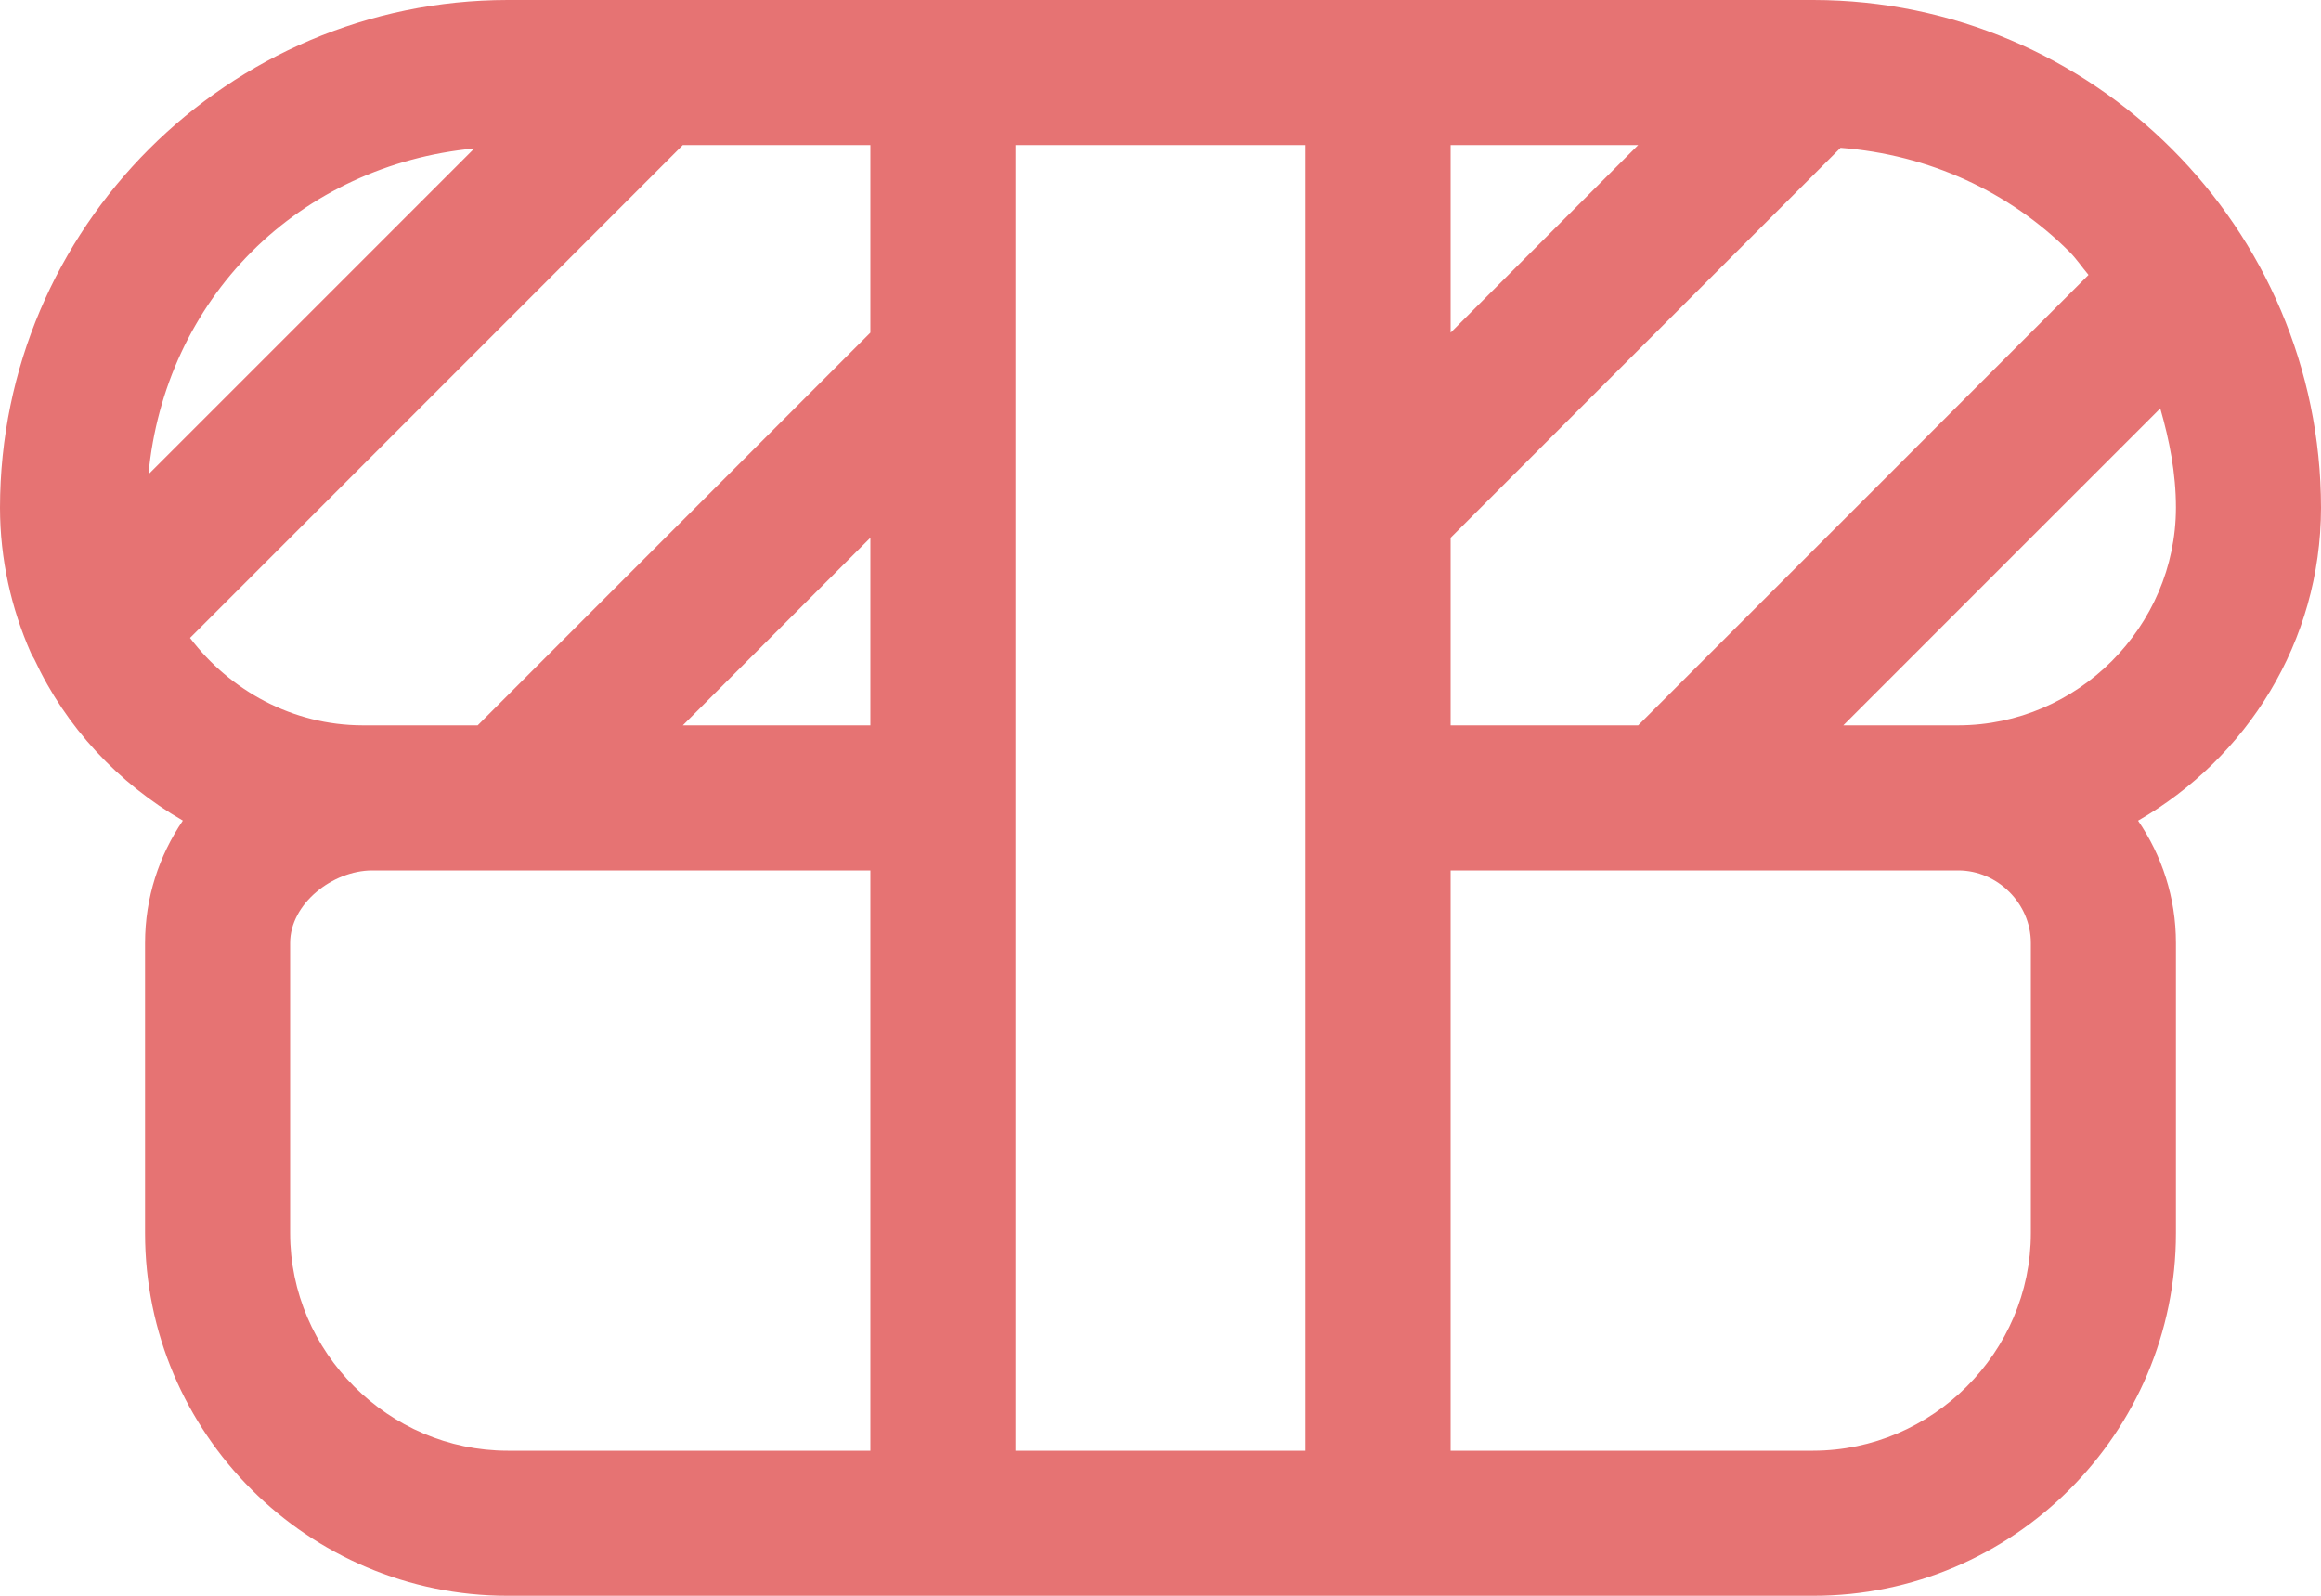 <?xml version="1.0" encoding="iso-8859-1"?>
<!-- Generator: Adobe Illustrator 19.2.1, SVG Export Plug-In . SVG Version: 6.00 Build 0)  -->
<svg version="1.1" xmlns="http://www.w3.org/2000/svg" xmlns:xlink="http://www.w3.org/1999/xlink" x="0px" y="0px"
	 viewBox="0 0 32 22" style="enable-background:new 0 0 32 22;" xml:space="preserve">
<g id="Layer_20">
	<path style="fill:#E67373;" d="M25,0L25,0h-6h-6H9H9H7C3.143,0.004,0.004,3.143,0,7c0.001,0.711,0.155,1.385,0.424,1.997
		c0.012,0.032,0.034,0.059,0.049,0.09c0.436,0.94,1.156,1.711,2.048,2.226C2.194,11.795,2,12.374,2,13v4c0,2.757,2.243,5,5,5h6h6h6
		c2.757,0,5-2.243,5-5v-4c0-0.626-0.194-1.205-0.522-1.686C30.976,10.45,31.997,8.851,32,7C31.996,3.143,28.857,0.004,25,0z
		 M3.47,3.47c0.806-0.805,1.882-1.311,3.069-1.423L2.047,6.539C2.158,5.351,2.665,4.276,3.47,3.47z M12,20H7c-1.643,0-3-1.357-3-3
		v-4c0-0.543,0.588-0.999,1.131-1H12V20z M12,10H9.414L12,7.414V10z M12,4.586L6.586,10H5C4.03,9.998,3.17,9.519,2.62,8.795L9.414,2
		H12V4.586z M18,11v9h-4v-9V2h4V11z M20,2h2.586L20,4.586V2z M20,7.414l5.376-5.376c1.222,0.094,2.329,0.607,3.154,1.431
		c0.098,0.098,0.175,0.215,0.265,0.321L22.586,10H20V7.414z M28,17c0,1.643-1.357,2.997-3,3h-5v-8h7c0.543,0.001,1,0.457,1,1V17z
		 M27,10h-1.586l4.37-4.37C29.91,6.069,30,6.522,30,7C29.997,8.643,28.643,9.997,27,10z"/>
</g>
<g id="Layer_1">
</g>
</svg>
